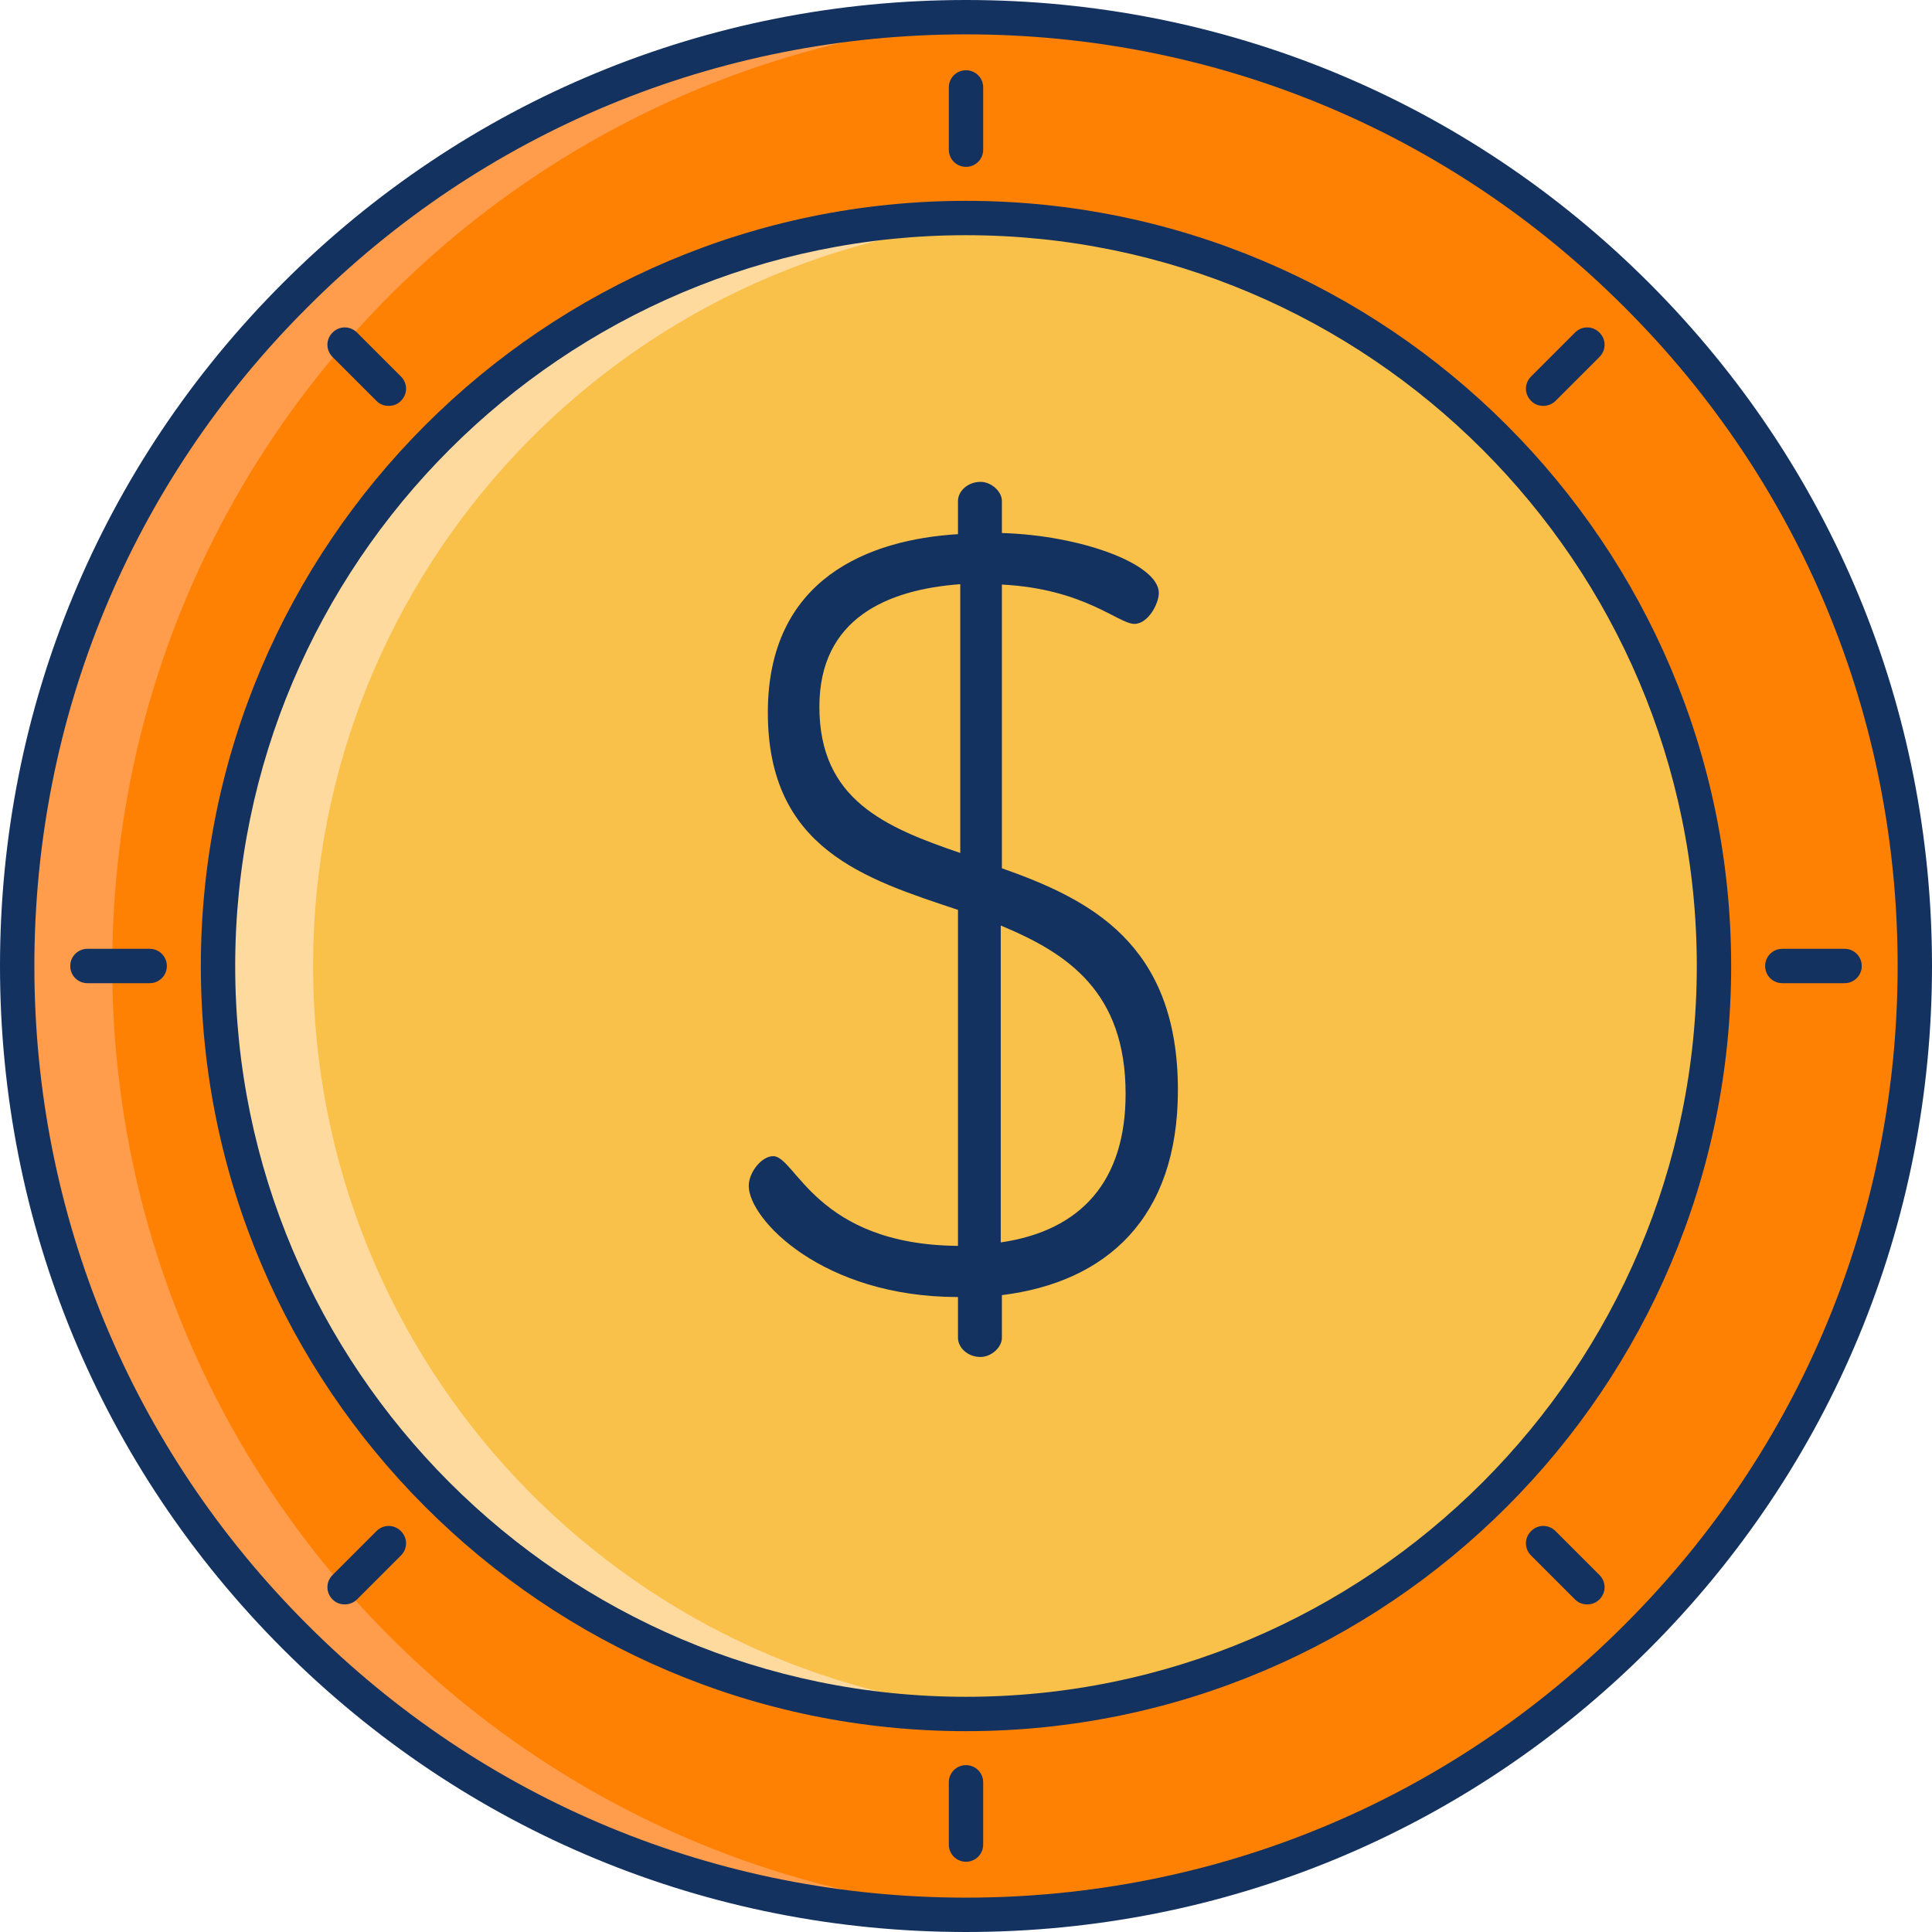 <svg xmlns="http://www.w3.org/2000/svg" xmlns:xlink="http://www.w3.org/1999/xlink" style="enable-background:new 0 0 512 512;" version="1.1" xml:space="preserve" viewBox="3 3 506 506"><style type="text/css">
	.st0{display:none;}
	.st1{display:inline;}
	.st2{fill:none;stroke:#B3B3B3;stroke-miterlimit:10;}
	.st3{fill:none;stroke:#ED1C24;stroke-miterlimit:10;}
	.st4{fill:#F9C04A;}
	.st5{fill:#FFFFFF;stroke:#000000;stroke-width:10;stroke-linecap:round;stroke-linejoin:round;stroke-miterlimit:10;}
	.st6{fill:#DEF6FC;}
	.st7{fill:#FFDA9F;}
	.st8{fill:#FFFFFF;}
	.st9{fill:#FF5751;}
	.st10{fill:#FF908A;}
	.st11{fill:#133260;}
	.st12{fill:#7782BB;}
	.st13{fill:#96A5D6;}
	.st14{fill:#FF5741;}
	.st15{fill:#43527A;}
	.st16{fill:#5E7296;}
	.st17{fill:#83D689;}
	.st18{fill:#B5F4B8;}
	.st19{fill:#9BC5FF;}
	.st20{fill:#B8D8FF;}
	.st21{fill:#F24133;}
	.st22{fill:#589FFF;}
	.st23{fill:#7180BC;}
	.st24{fill:#93A3D8;}
	.st25{fill:#FF8103;}
	.st26{fill:#FF9D4D;}
	.st27{fill:#BC8D66;}
	.st28{fill:#CEA282;}
	.st29{fill:#FFDDA1;}
	.st30{fill:#FFF1DC;}
	.st31{fill:#7F6674;}
	.st32{fill:#937A89;}
	.st33{fill:#04398E;}
	.st34{fill:#A6D1FF;}
	.st35{fill:#EAA62D;}
	.st36{fill:#C5DFFF;}
	.st37{fill:#D6A47F;}
	.st38{fill:#99A4D6;}
</style><g class="st0" id="Layer_31"><g class="st1"><g><g><ellipse class="st2" cx="256" cy="256" rx="248.1" ry="248.3"/><path class="st2" d="M398.8,504.5H113.2c-18.8,0-34.1-15.3-34.1-34.1V41.6c0-18.8,15.3-34.1,34.1-34.1h285.5      c18.8,0,34.1,15.3,34.1,34.1v428.9C432.9,489.3,417.6,504.5,398.8,504.5z"/><path class="st2" d="M7.9,399.8V112.2c0-16.4,13.3-29.8,29.8-29.8h436.7c16.4,0,29.8,13.3,29.8,29.8v287.6      c0,16.4-13.3,29.8-29.8,29.8H37.6C21.2,429.6,7.9,416.2,7.9,399.8z"/><path class="st2" d="M440.4,469.9H71.6c-16.4,0-29.8-13.3-29.8-29.8V71.9c0-16.4,13.3-29.8,29.8-29.8h368.8      c16.4,0,29.8,13.3,29.8,29.8v368.2C470.2,456.5,456.8,469.9,440.4,469.9z"/></g><rect class="st3" height="497" transform="matrix(-1.836970e-16 1 -1 -1.836970e-16 512 5.684342e-14)" width="497" x="7.5" y="7.5"/></g></g></g><g id="Layer_32"><g><g><g><g><circle class="st25" cx="256" cy="256" r="248.5"/><path class="st26" d="M32.4,256c0-133.1,104.6-241.7,236-248.2c-4.1-0.2-8.3-0.3-12.5-0.3C118.7,7.5,7.5,118.7,7.5,256       S118.7,504.5,256,504.5c4.2,0,8.3-0.1,12.5-0.3C137,497.7,32.4,389.1,32.4,256z"/><circle class="st4" cx="256" cy="256" r="195.9"/><path class="st7" d="M85,256c0-104,81.1-189.1,183.4-195.5c-4.1-0.3-8.3-0.4-12.5-0.4C147.8,60.1,60.1,147.8,60.1,256       S147.8,451.9,256,451.9c4.2,0,8.3-0.1,12.5-0.4C166.1,445.1,85,360,85,256z"/></g><g><path class="st11" d="M253.9,342.7c-35.5,0-54.8-20.4-54.8-29.1c0-3.6,3.4-7.8,6.4-7.8c5.9,0,11.2,23.2,48.4,23.5v-88       c-24.3-8.1-49.8-15.9-49.8-51.7c0-35.2,26.6-45.3,49.8-46.7v-8.7c0-2.5,2.5-5,5.9-5c2.8,0,5.6,2.5,5.6,5v8.4       c20.7,0.6,41.1,8.1,41.1,15.7c0,2.8-2.8,8.1-6.4,8.1c-4.2,0-13.1-9.2-34.7-10.3v74.3c22.9,8.1,46.1,19.6,46.1,58.1       c0,33.5-18.7,50.3-46.1,53.7v11.2c0,2.5-2.8,5-5.6,5c-3.4,0-5.9-2.5-5.9-5V342.7z M254.5,226.4V156c-19,1.4-36.9,8.9-36.9,32.1       C217.6,212.5,234.9,219.7,254.5,226.4z M265.1,245.4v83c21.2-3.1,32.7-16.2,32.7-38.9C297.8,262.8,282.7,252.7,265.1,245.4z"/></g></g><g><g><g><g><path class="st11" d="M407.2,109.3c-1.2,0-2.3-0.4-3.2-1.3c-1.8-1.8-1.8-4.6,0-6.4l11.5-11.5c1.8-1.8,4.6-1.8,6.4,0         c1.8,1.8,1.8,4.6,0,6.4L410.4,108C409.5,108.9,408.3,109.3,407.2,109.3z"/></g><g><path class="st11" d="M93.3,423.2c-1.2,0-2.3-0.4-3.2-1.3c-1.8-1.8-1.8-4.6,0-6.4l11.5-11.5c1.8-1.8,4.6-1.8,6.4,0         c1.8,1.8,1.8,4.6,0,6.4l-11.5,11.5C95.6,422.8,94.4,423.2,93.3,423.2z"/></g></g><g><g><path class="st11" d="M418.7,423.2c-1.2,0-2.3-0.4-3.2-1.3L404,410.4c-1.8-1.8-1.8-4.6,0-6.4c1.8-1.8,4.6-1.8,6.4,0         l11.5,11.5c1.8,1.8,1.8,4.6,0,6.4C421,422.8,419.9,423.2,418.7,423.2z"/></g><g><path class="st11" d="M104.8,109.3c-1.2,0-2.3-0.4-3.2-1.3L90.1,96.5c-1.8-1.8-1.8-4.6,0-6.4c1.8-1.8,4.6-1.8,6.4,0         l11.5,11.5c1.8,1.8,1.8,4.6,0,6.4C107.1,108.9,106,109.3,104.8,109.3z"/></g></g></g><g><g><g><path class="st11" d="M486.1,260.5h-16.3c-2.5,0-4.5-2-4.5-4.5s2-4.5,4.5-4.5h16.3c2.5,0,4.5,2,4.5,4.5         S488.6,260.5,486.1,260.5z"/></g><g><path class="st11" d="M42.2,260.5H25.9c-2.5,0-4.5-2-4.5-4.5s2-4.5,4.5-4.5h16.3c2.5,0,4.5,2,4.5,4.5S44.7,260.5,42.2,260.5z         "/></g></g><g><g><path class="st11" d="M256,490.6c-2.5,0-4.5-2-4.5-4.5v-16.3c0-2.5,2-4.5,4.5-4.5s4.5,2,4.5,4.5v16.3         C260.5,488.6,258.5,490.6,256,490.6z"/></g><g><path class="st11" d="M256,46.7c-2.5,0-4.5-2-4.5-4.5V25.9c0-2.5,2-4.5,4.5-4.5s4.5,2,4.5,4.5v16.3         C260.5,44.7,258.5,46.7,256,46.7z"/></g></g></g></g></g><g><g><path class="st11" d="M256,509c-67.6,0-131.1-26.3-178.9-74.1C29.3,387.1,3,323.6,3,256S29.3,124.9,77.1,77.1      C124.9,29.3,188.4,3,256,3s131.1,26.3,178.9,74.1C482.7,124.9,509,188.4,509,256s-26.3,131.1-74.1,178.9      C387.1,482.7,323.6,509,256,509z M256,12c-65.2,0-126.5,25.4-172.5,71.5C37.4,129.5,12,190.8,12,256s25.4,126.5,71.5,172.5      C129.5,474.6,190.8,500,256,500s126.5-25.4,172.5-71.5C474.6,382.5,500,321.2,500,256s-25.4-126.5-71.5-172.5      C382.5,37.4,321.2,12,256,12z"/></g><g><path class="st11" d="M256,456.4c-110.5,0-200.4-89.9-200.4-200.4S145.5,55.6,256,55.6S456.4,145.5,456.4,256      S366.5,456.4,256,456.4z M256,64.6C150.5,64.6,64.6,150.5,64.6,256S150.5,447.4,256,447.4S447.4,361.5,447.4,256      S361.5,64.6,256,64.6z"/></g></g></g></g></svg>